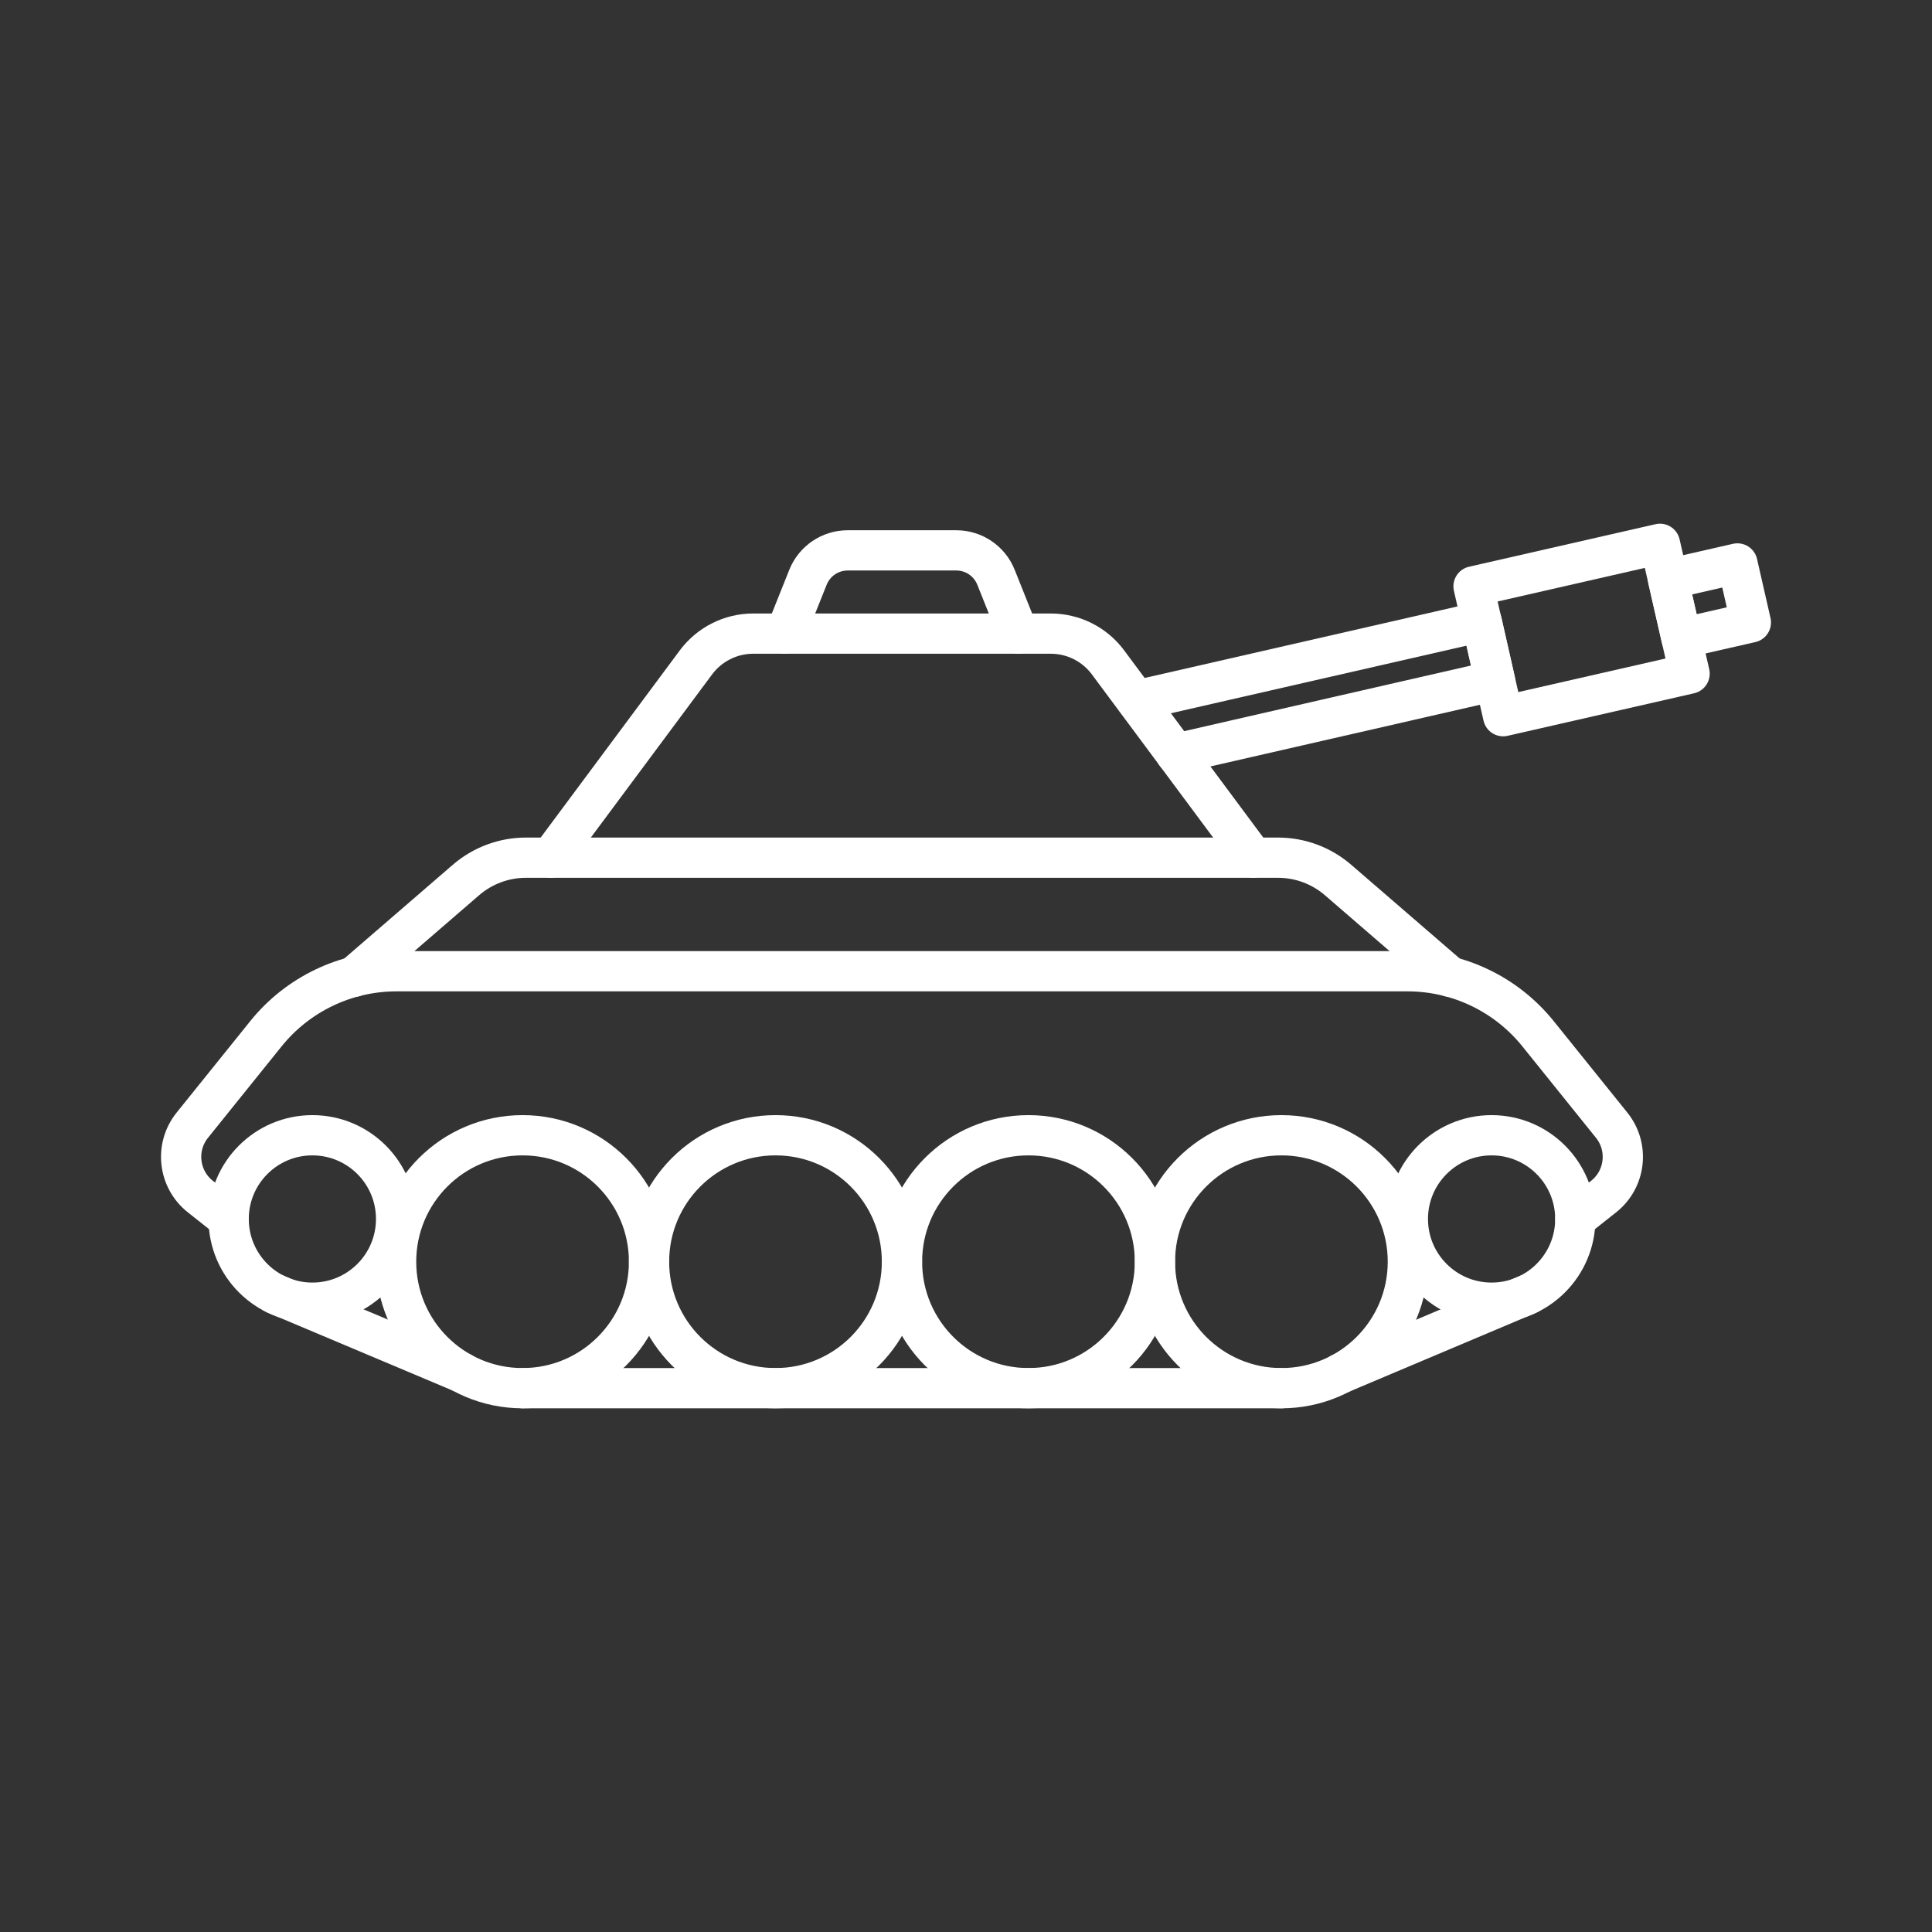 <?xml version="1.0" encoding="UTF-8"?><svg id="b" xmlns="http://www.w3.org/2000/svg" viewBox="0 0 48 48"><rect x="0" y="0" width="48" height="48" fill="#333333" stroke="none"/><defs><style>.c{fill:none;stroke:#fff;stroke-linecap:round;stroke-linejoin:round;}</style></defs><circle class="c" cx="31.836" cy="31.347" r="3.142"/><circle class="c" cx="25.552" cy="31.347" r="3.142"/><circle class="c" cx="19.267" cy="31.347" r="3.142"/><circle class="c" cx="12.983" cy="31.347" r="3.142"/><circle class="c" cx="37.058" cy="30.285" r="2.08"/><circle class="c" cx="7.761" cy="30.285" r="2.08"/><polyline class="c" points="28.238 17.403 36.805 15.444 36.813 15.444 37.144 16.911 29.213 18.726"/><rect class="c" x="41.587" y="14.175" width="1.768" height="1.504" transform="translate(87.198 20.036) rotate(167.15)"/><rect class="c" x="36.918" y="13.998" width="4.751" height="3.309" transform="translate(81.084 22.174) rotate(167.15)"/><path class="c" d="M39.138,30.285l.703-.556c.548-.433.638-1.23.2-1.774l-1.828-2.271c-.791-.983-1.984-1.554-3.245-1.554H9.851c-1.261,0-2.455.572-3.245,1.554l-1.828,2.271c-.438.544-.348,1.341.2,1.774l.703.556"/><path class="c" d="M8.793,24.268l2.784-2.405c.414-.357.942-.554,1.489-.554h18.688c.547,0,1.075.197,1.489.554l2.784,2.405"/><path class="c" d="M13.685,21.308l3.605-4.85c.335-.45.862-.716,1.423-.716h7.393c.561,0,1.089.265,1.423.716l3.605,4.85"/><path class="c" d="M19.514,15.743l.56-1.401c.161-.403.552-.668.986-.668h2.699c.434,0,.825.264.986.668l.56,1.401"/><line class="c" x1="31.836" y1="34.489" x2="12.983" y2="34.489"/><line class="c" x1="6.829" y1="32.144" x2="11.464" y2="34.097"/><line class="c" x1="37.96" y1="32.158" x2="33.303" y2="34.125"/></svg>